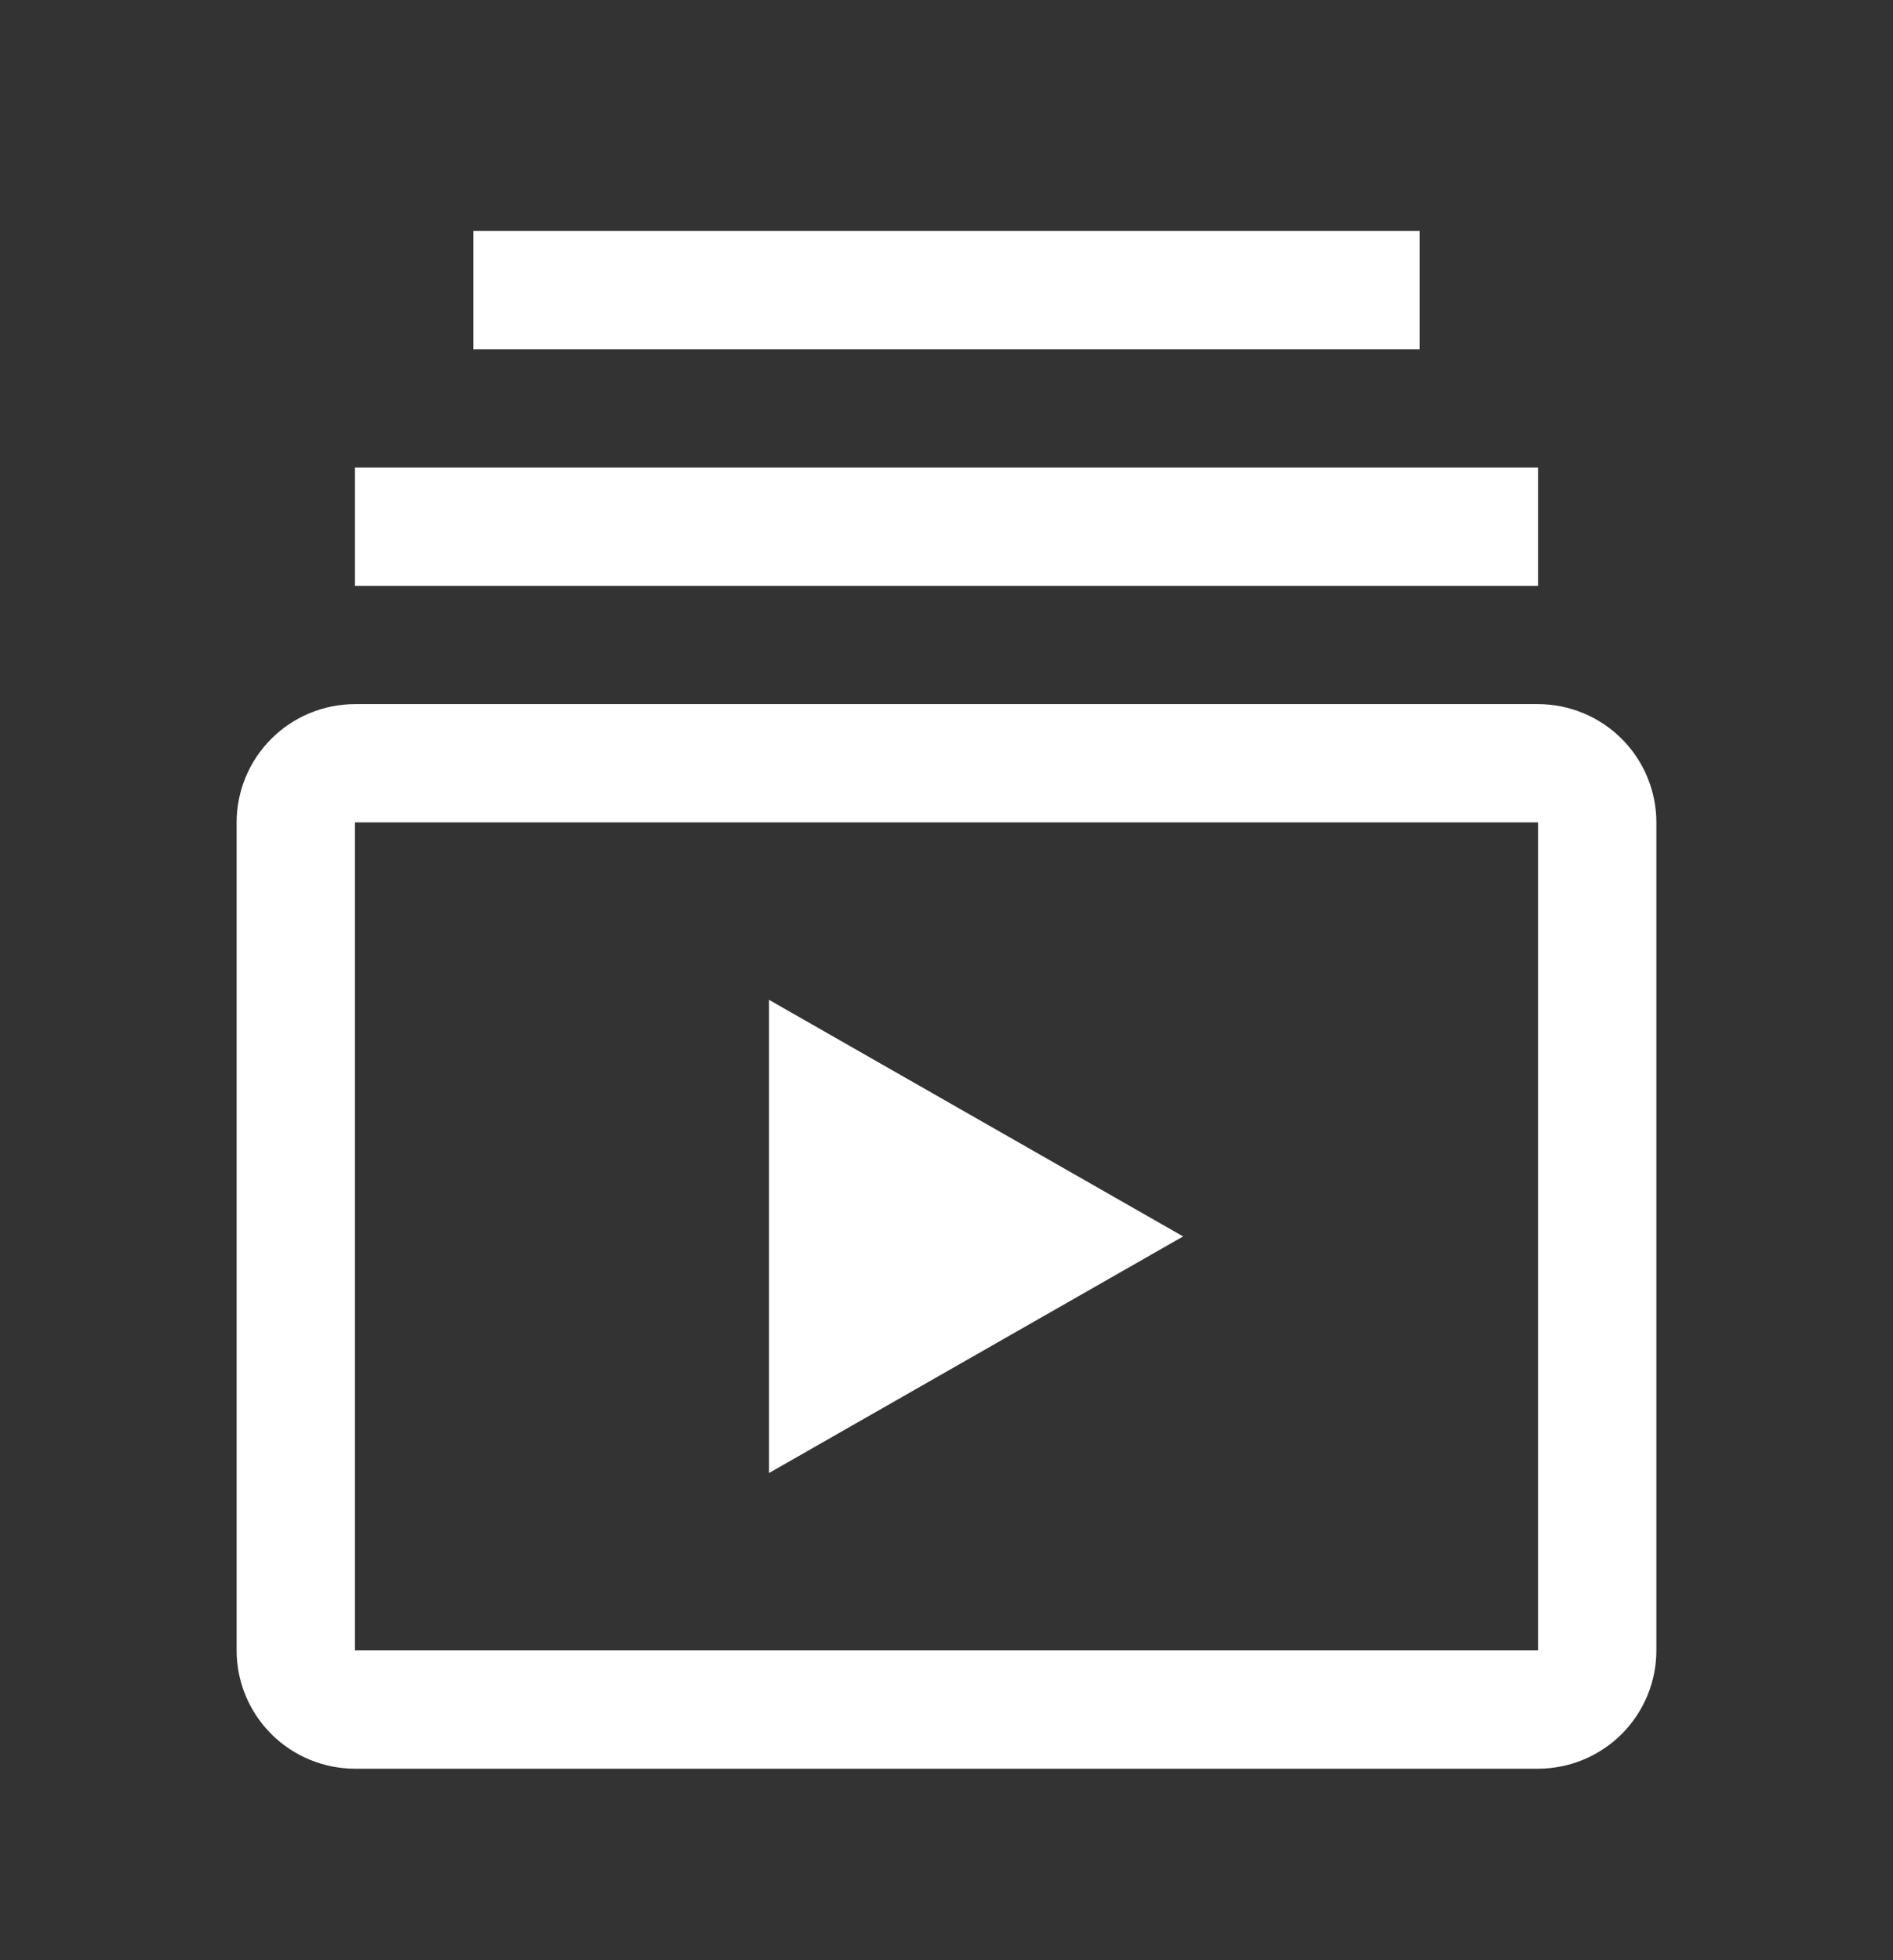 <svg width="28" height="29" viewBox="0 0 28 29" fill="none" xmlns="http://www.w3.org/2000/svg">
<rect x="0" y="0" width="28" height="29" fill="#333333" stroke="none"/>
<path d="M11.375 14.792V21.792L17.5 18.292L11.375 14.792Z" fill="white"/>
<path d="M22.75 26.167H5.25C4.786 26.166 4.341 25.982 4.013 25.654C3.685 25.326 3.5 24.881 3.5 24.417V12.167C3.5 11.703 3.685 11.258 4.013 10.93C4.341 10.602 4.786 10.418 5.25 10.417H22.75C23.214 10.418 23.659 10.602 23.987 10.93C24.315 11.258 24.5 11.703 24.5 12.167V24.417C24.5 24.881 24.315 25.326 23.987 25.654C23.659 25.982 23.214 26.166 22.75 26.167ZM5.25 12.167V24.417H22.75V12.167H5.25ZM5.25 6.917H22.75V8.667H5.25V6.917ZM7 3.417H21V5.167H7V3.417Z" fill="white"/>
</svg>

